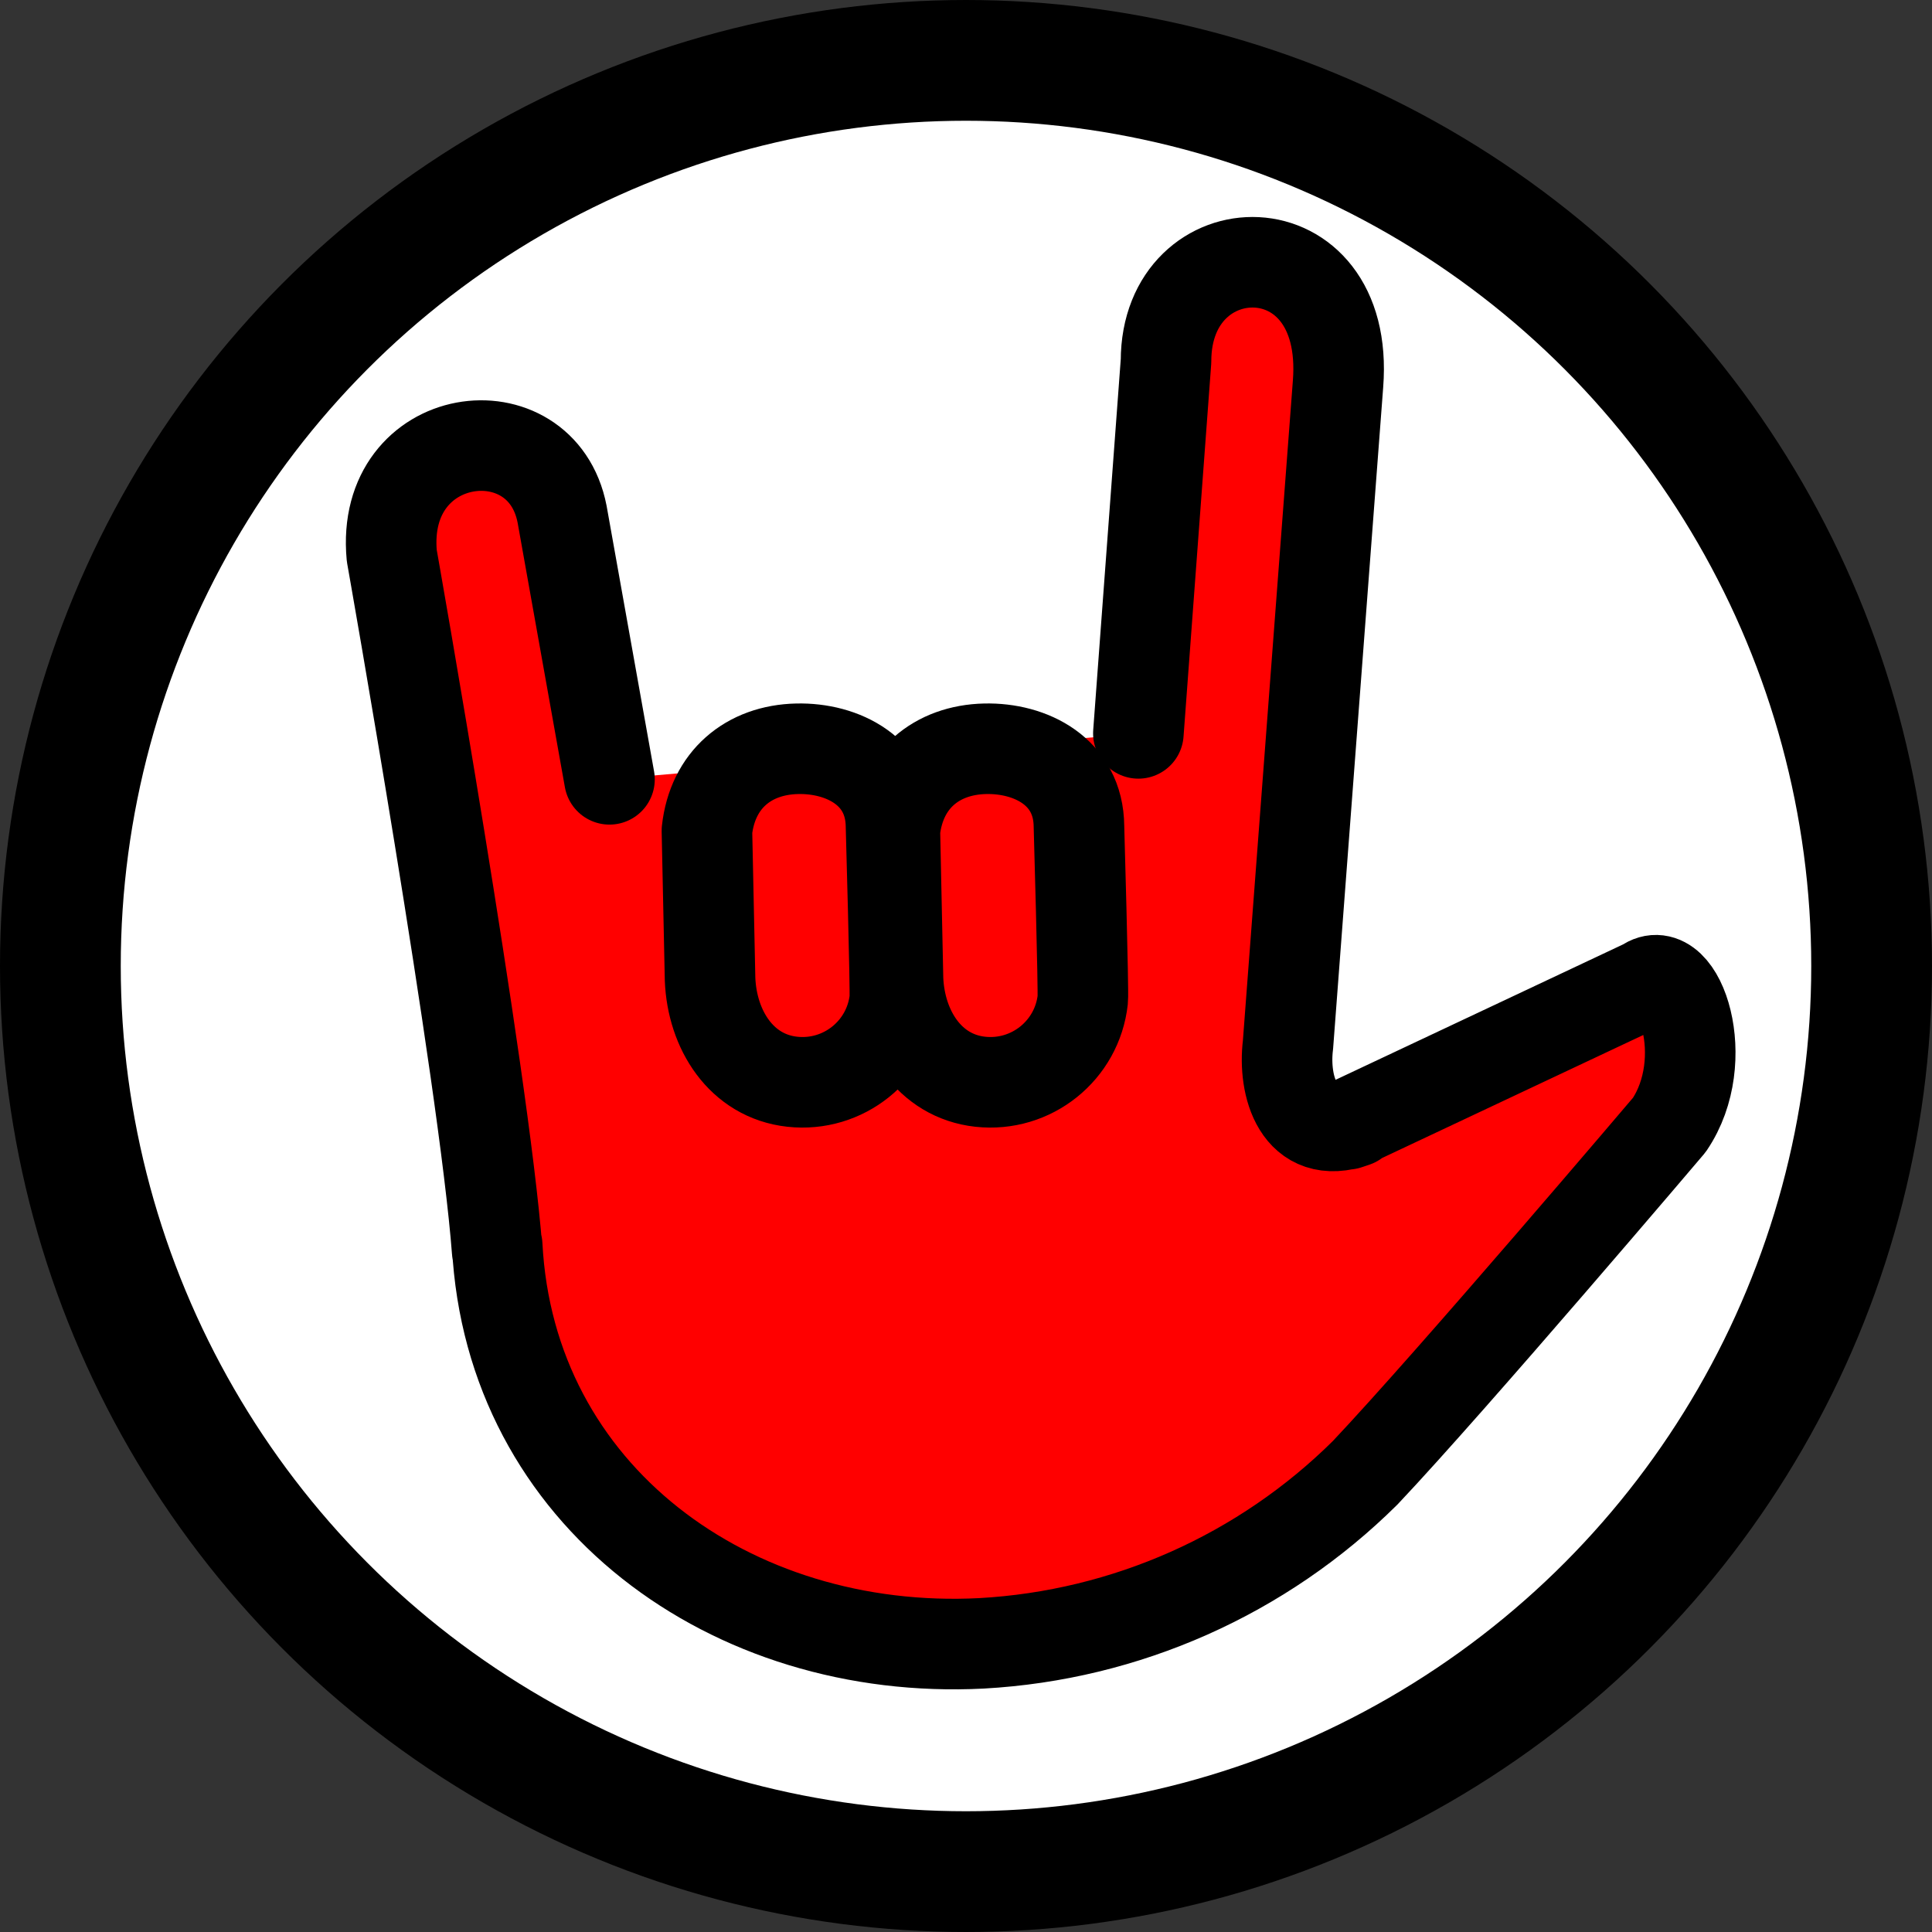 <svg width="32" height="32" viewBox="0 0 32 32" fill="none" xmlns="http://www.w3.org/2000/svg">
<rect x="0" y="0" width="32" height="32" fill="#333333" stroke="none"/>
<g clip-path="url(#clip0_27_2)">
<circle cx="16" cy="16" r="15" fill="white" stroke="black" stroke-width="2"/>
<path d="M10.095 12.908L9.31 8.516C8.967 6.75 6.292 7.092 6.489 9.203C6.489 9.203 8.016 17.819 8.235 20.724V20.624C8.447 24.774 12.106 27.431 16.256 27.219C18.649 27.086 20.91 26.081 22.612 24.393C24.069 22.85 27.649 18.633 27.649 18.633C28.38 17.555 27.813 15.889 27.249 16.299L22.317 18.622L22.442 18.58C21.501 18.912 21.249 17.978 21.333 17.306L22.162 6.359C22.369 3.702 19.313 3.773 19.313 5.981L18.855 12.147L15.056 12.477L14.822 12.713L14.556 12.52L10.095 12.908Z" fill="#FF0000"/>
<path d="M10.095 12.908L9.31 8.516C8.967 6.75 6.292 7.092 6.489 9.203C6.489 9.203 8.016 17.819 8.235 20.724V20.624C8.447 24.774 12.106 27.431 16.256 27.219C18.649 27.086 20.91 26.081 22.612 24.393C24.069 22.85 27.649 18.633 27.649 18.633C28.38 17.555 27.813 15.889 27.249 16.299L22.317 18.622L22.442 18.58C21.501 18.912 21.249 17.978 21.333 17.306L22.162 6.359C22.369 3.702 19.313 3.773 19.313 5.981L18.855 12.147" stroke="black" stroke-width="1.5" stroke-linecap="round" stroke-linejoin="round"/>
<path d="M14.822 13.758C14.915 12.913 15.513 12.42 16.317 12.402C17.068 12.385 17.864 12.778 17.871 13.688C17.871 13.688 17.949 16.421 17.934 16.556C17.841 17.401 17.08 18.01 16.235 17.917C15.391 17.824 14.908 17.054 14.874 16.219L14.822 13.758Z" stroke="black" stroke-width="1.5" stroke-linecap="round" stroke-linejoin="round"/>
<path d="M11.709 13.758C11.802 12.913 12.399 12.42 13.203 12.402C13.955 12.385 14.751 12.778 14.758 13.688C14.758 13.688 14.835 16.421 14.82 16.556C14.727 17.401 13.967 18.01 13.122 17.917C12.277 17.824 11.794 17.054 11.761 16.219L11.709 13.758Z" stroke="black" stroke-width="1.5" stroke-linecap="round" stroke-linejoin="round"/>
</g>
<defs>
<clipPath id="clip0_27_2">
<rect width="32" height="32" fill="white"/>
</clipPath>
</defs>
</svg>
